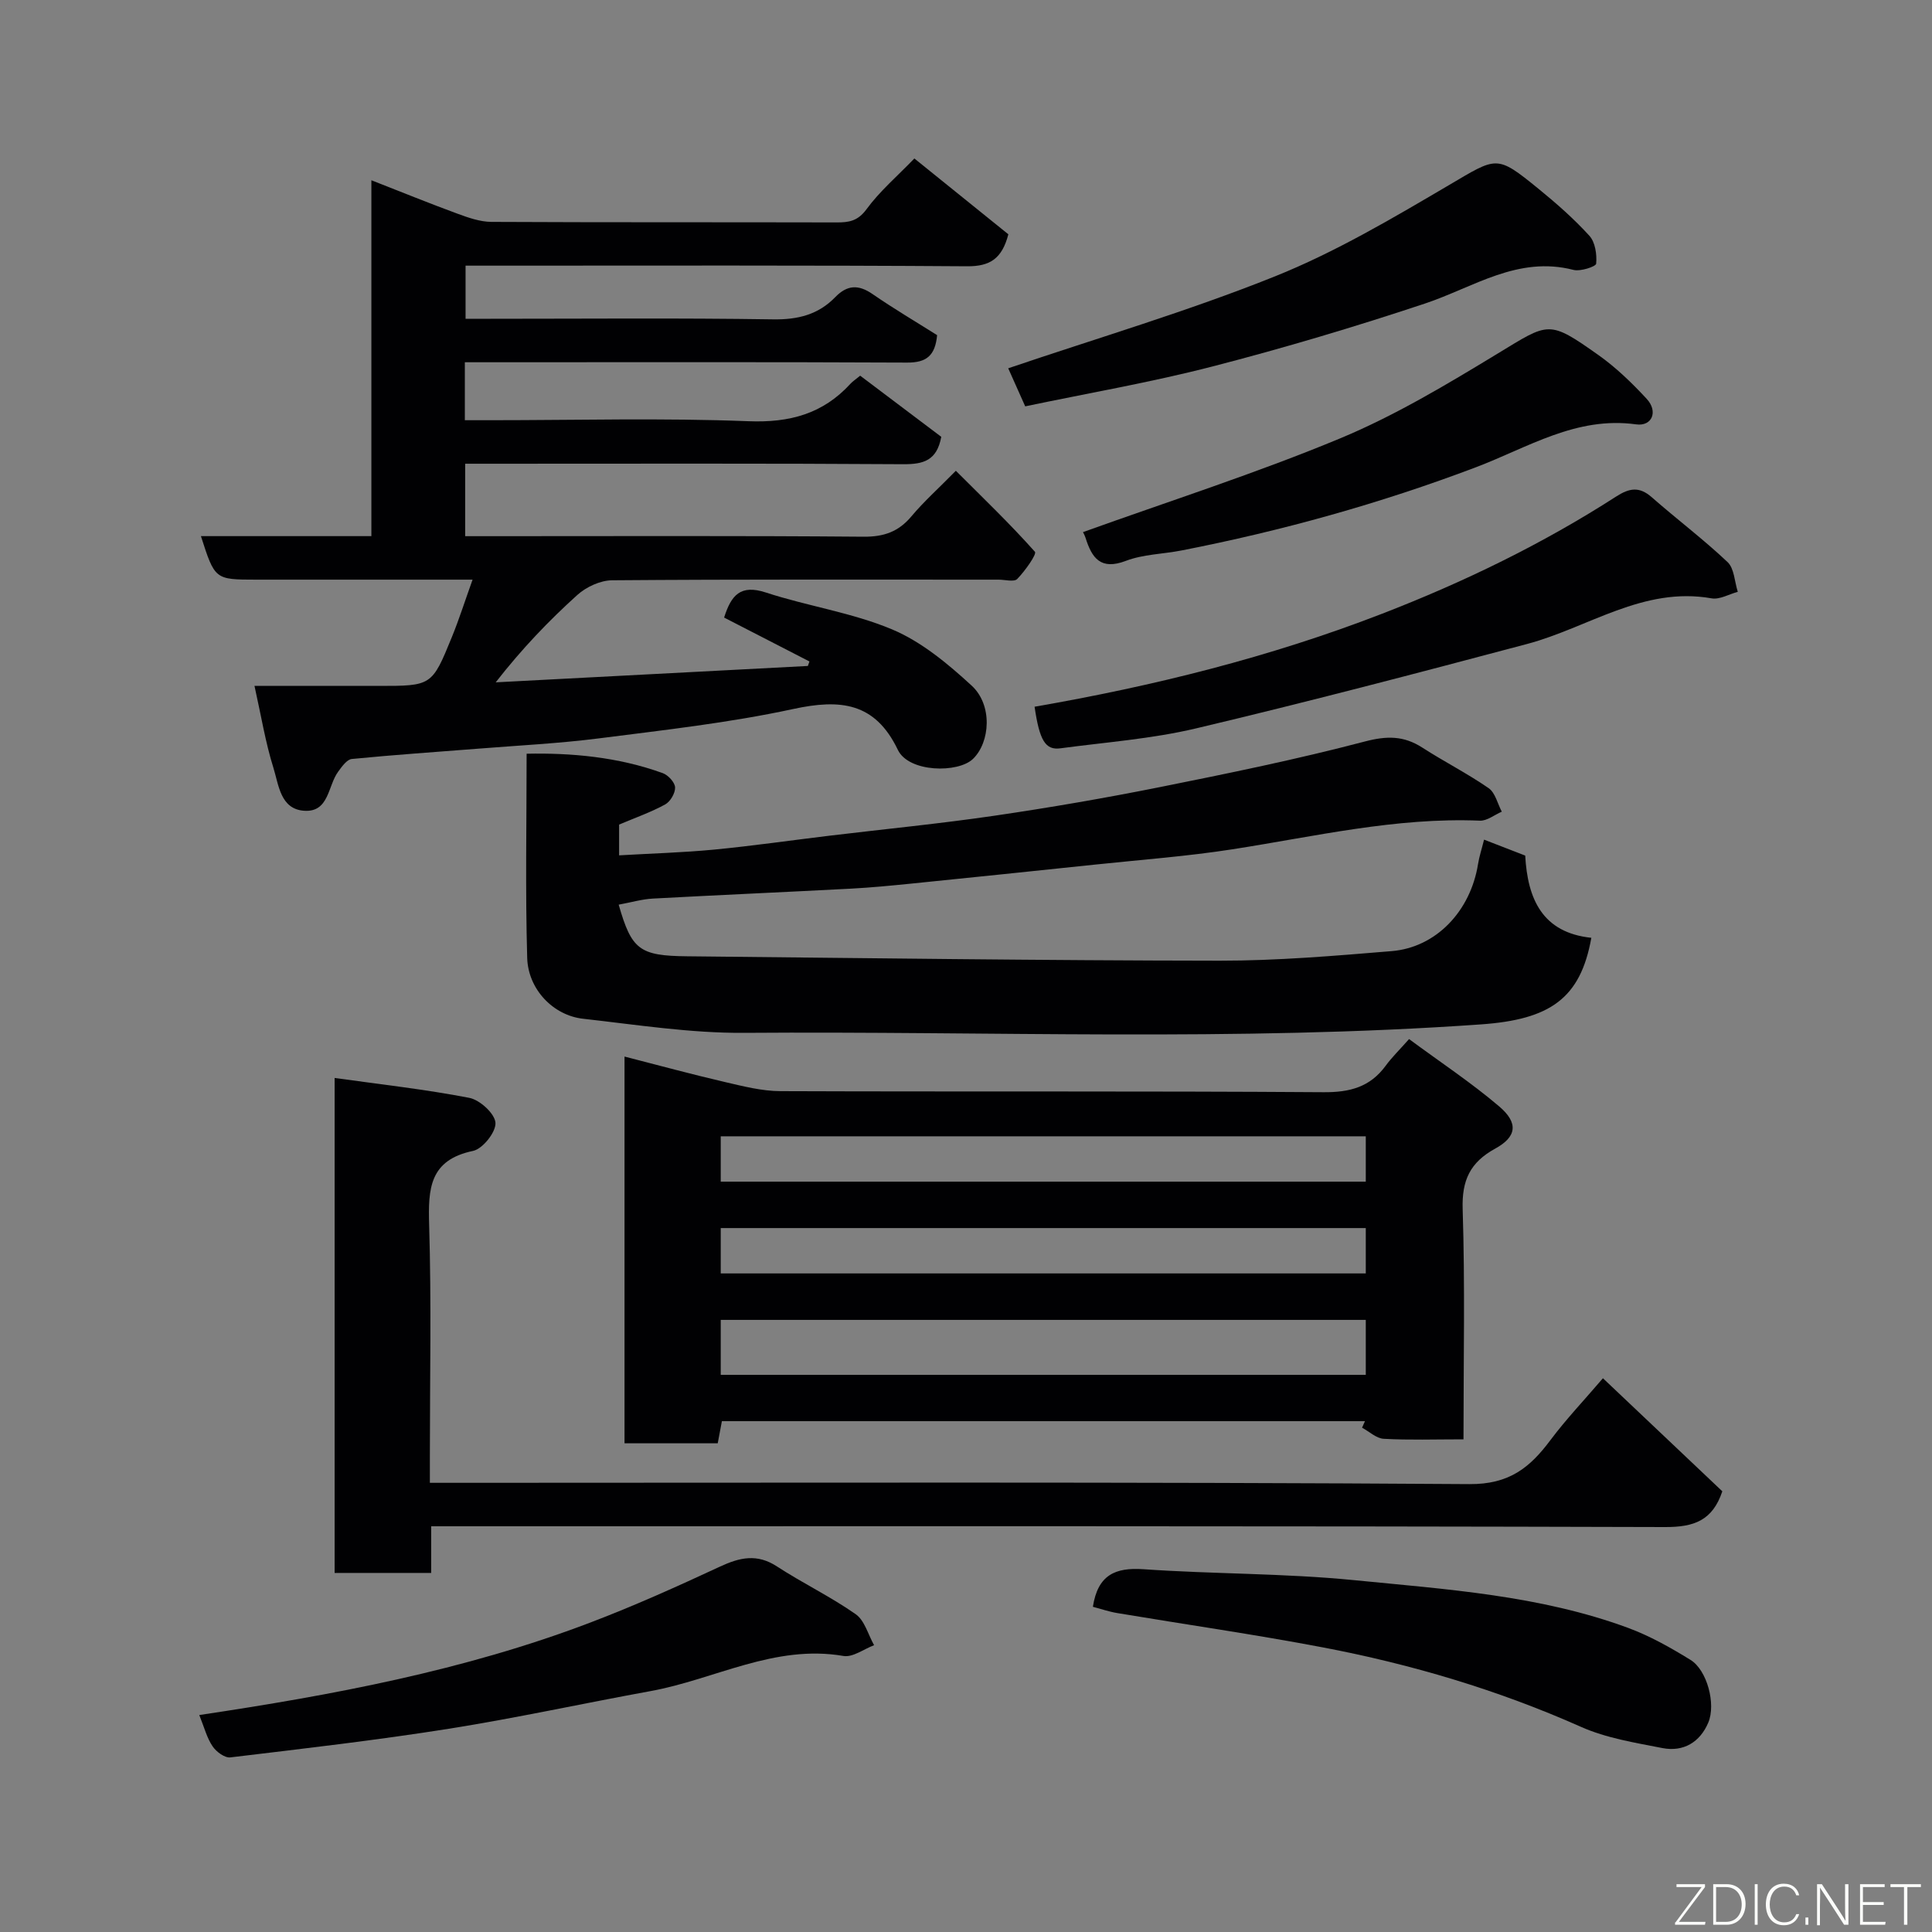 <svg enable-background="new 0 0 400 400" viewBox="0 0 400 400" xmlns="http://www.w3.org/2000/svg"><rect x="0" y="0" width="400" height="400" fill="#808080" stroke="none"/><g fill="#010103"><path d="m41.6 111h35.29c0-24.47 0-48.56 0-73.68 6.43 2.51 12.09 4.82 17.82 6.92 2.25.83 4.67 1.68 7.02 1.7 23.83.12 47.66.05 71.49.11 2.56.01 4.39-.29 6.18-2.73 2.73-3.73 6.34-6.81 9.91-10.51 6.72 5.42 13.17 10.62 19.46 15.7-1.32 5.05-3.8 6.65-8.53 6.62-32.66-.23-65.32-.13-97.98-.13-1.82 0-3.65 0-5.87 0v11h5.19c19.5 0 39-.18 58.49.12 5.13.08 9.35-.98 12.86-4.6 2.45-2.53 4.78-2.66 7.7-.65 4.39 3.03 9 5.75 13.39 8.52-.4 4.26-2.22 5.7-6.21 5.68-28.64-.14-57.3-.07-85.97-.07-1.79 0-3.58 0-5.6 0v12h5.27c17.83 0 35.68-.49 53.48.21 8.54.33 15.4-1.54 21.1-7.77.43-.47.98-.82 2-1.66 5.67 4.28 11.36 8.57 16.79 12.66-.91 4.94-3.71 5.69-7.87 5.67-28.33-.19-56.66-.1-84.98-.1-1.8 0-3.61 0-5.72 0v15h5.52c25.66 0 51.32-.11 76.98.11 4.21.03 7.23-1.04 9.9-4.23 2.56-3.05 5.56-5.73 9.19-9.42 5.62 5.62 11.23 10.99 16.37 16.77.43.48-2.06 3.99-3.66 5.63-.65.67-2.55.14-3.89.14-26.66 0-53.32-.08-79.98.13-2.44.02-5.36 1.37-7.21 3.04-5.93 5.35-11.47 11.13-16.9 18.09 21.54-1.13 43.08-2.26 64.63-3.39.11-.31.22-.62.33-.93-5.83-3-11.66-6-17.67-9.09 1.47-4.64 3.38-6.91 8.64-5.19 8.63 2.83 17.83 4.15 26.14 7.64 6.07 2.55 11.53 7.1 16.46 11.63 4.39 4.03 3.85 11.71.3 15.17-3.07 2.99-13.31 2.85-15.57-1.86-4.72-9.86-11.93-10.56-21.65-8.46-13.23 2.86-26.77 4.36-40.22 6.08-8.32 1.06-16.72 1.47-25.09 2.14-8.7.69-17.41 1.27-26.09 2.13-1.03.1-2.07 1.59-2.83 2.63-2.15 2.92-1.87 8.44-7.03 8.09-4.94-.33-5.27-5.37-6.37-8.88-1.65-5.25-2.53-10.74-3.92-16.97h16.14 9.5c11.04 0 11.09.02 15.22-10.1 1.53-3.76 2.76-7.64 4.29-11.9-15.25 0-30.04 0-44.83 0-8.52-.01-8.52-.01-11.41-9.01z"/><path d="m303 298c-5.91 0-11.22.18-16.51-.11-1.53-.08-2.99-1.5-4.49-2.3.2-.45.4-.9.6-1.35-44.26 0-88.52 0-133.14 0-.26 1.4-.55 2.92-.86 4.58-6.46 0-12.73 0-19.3 0 0-26.58 0-52.97 0-80.07 7.05 1.81 13.89 3.67 20.78 5.27 3.79.88 7.67 1.88 11.51 1.89 37.48.14 74.96-.04 112.43.22 5.45.04 9.63-1.06 12.87-5.48 1.27-1.74 2.84-3.26 4.84-5.52 6.5 4.8 12.88 9.02 18.66 13.94 4.02 3.42 3.65 6.29-.83 8.74-5.19 2.85-6.93 6.55-6.73 12.56.5 15.63.17 31.28.17 47.63zm-153.78-13.35h133.55c0-3.96 0-7.56 0-11.38-44.6 0-88.96 0-133.55 0zm0-40h133.55c0-3.29 0-6.22 0-9.39-44.6 0-88.97 0-133.55 0zm0 19h133.55c0-3.29 0-6.22 0-9.39-44.6 0-88.97 0-133.55 0z"/><path d="m128.09 187.3c2.68 9.33 4.29 10.59 14.18 10.69 36.75.37 73.5.87 110.26.91 11.86.01 23.75-1 35.59-1.98 9.23-.76 16.33-8.29 17.89-18.01.25-1.58.76-3.11 1.25-5.07 3 1.17 5.69 2.21 8.52 3.3.49 8.98 3.55 15.96 13.69 17.02-2.25 12.59-8.56 16.92-22.85 17.93-50.82 3.59-101.7 1.37-152.55 1.75-11.12.08-22.27-1.68-33.36-2.92-6.13-.68-11.37-6.05-11.56-12.61-.4-13.88-.12-27.79-.12-42.26 9.18-.19 18.86.64 28.19 4.02 1.12.41 2.5 1.9 2.55 2.95.05 1.18-.98 2.94-2.05 3.53-2.96 1.62-6.19 2.75-9.54 4.17v6.37c6.64-.39 13.18-.57 19.68-1.19 7.99-.77 15.93-1.92 23.9-2.88 11.39-1.37 22.81-2.48 34.16-4.14 11.46-1.68 22.88-3.65 34.23-5.92 14.21-2.85 28.42-5.76 42.42-9.44 4.57-1.2 8.06-1.21 11.9 1.26 4.51 2.91 9.33 5.35 13.74 8.4 1.37.95 1.84 3.21 2.72 4.87-1.51.65-3.05 1.92-4.53 1.86-17.41-.72-34.24 3.29-51.26 5.93-9.39 1.46-18.9 2.16-28.37 3.16-12.73 1.34-25.46 2.66-38.19 3.95-4.09.41-8.19.81-12.3 1.03-13.69.72-27.4 1.32-41.09 2.06-2.26.12-4.48.78-7.1 1.26z"/><path d="m69.28 223.18c9.57 1.34 18.81 2.36 27.89 4.12 2.18.42 5.28 3.26 5.41 5.16.13 1.91-2.64 5.4-4.63 5.82-9.06 1.89-9.32 7.84-9.1 15.33.48 15.98.15 31.99.15 47.98v5.41h6.27c69.65 0 139.3-.21 208.95.27 8.28.06 12.55-3.44 16.81-9.15 3.23-4.31 6.97-8.24 10.84-12.77 8.53 8.07 16.68 15.8 24.72 23.41-2.04 6.07-5.87 7.42-11.87 7.4-82.97-.24-165.95-.16-248.93-.16-1.99 0-3.99 0-6.52 0v9.66c-6.92 0-13.31 0-19.99 0 0-33.67 0-67.26 0-102.48z"/><path d="m214.2 146.32c24.56-4.26 48.68-10.24 71.99-19.27 16.92-6.55 33.16-14.43 48.42-24.25 2.75-1.77 4.79-2.11 7.36.14 5.18 4.55 10.71 8.71 15.71 13.44 1.39 1.32 1.44 4.06 2.11 6.15-1.82.49-3.75 1.65-5.43 1.35-14.19-2.5-25.53 6.08-38.2 9.45-22.78 6.05-45.58 12.04-68.51 17.47-9.18 2.18-18.71 2.87-28.1 4.13-3.12.43-4.34-1.65-5.35-8.61z"/><path d="m226.27 332.67c1.02-6.62 4.64-8.18 10.48-7.78 14.5 1.01 29.11.83 43.56 2.26 19.14 1.9 38.49 3.14 56.78 9.89 4.51 1.67 8.81 4.09 12.92 6.63 3.41 2.1 5.3 9.12 3.67 12.98-1.72 4.06-5.15 6.11-9.49 5.27-5.71-1.12-11.63-2.06-16.88-4.4-17.21-7.65-35.09-12.96-53.51-16.46-14.1-2.68-28.32-4.72-42.48-7.09-1.74-.29-3.43-.88-5.05-1.3z"/><path d="m41.26 355.08c27.61-4.13 54.83-9.21 80.86-19.11 9.13-3.47 18.06-7.49 26.92-11.61 4.12-1.92 7.7-2.74 11.83-.04 5.32 3.47 11.1 6.24 16.29 9.88 1.86 1.3 2.57 4.23 3.81 6.42-2.12.8-4.41 2.56-6.34 2.23-14.26-2.45-26.63 4.85-39.92 7.27-13.94 2.54-27.8 5.58-41.79 7.8-15.01 2.38-30.13 4.12-45.23 5.93-1.15.14-2.91-1.16-3.66-2.27-1.18-1.72-1.71-3.86-2.77-6.5z"/><path d="m212.26 84.13c-1.4-3.13-2.65-5.92-3.52-7.88 18.44-6.26 37.17-11.79 55.22-19.03 12.49-5.01 24.27-11.98 35.92-18.83 10.08-5.92 9.87-6.46 18.65.7 3.71 3.02 7.33 6.2 10.54 9.73 1.21 1.33 1.57 3.87 1.4 5.77-.05.6-3.26 1.66-4.7 1.29-11.55-2.98-20.72 3.63-30.79 6.98-14.49 4.82-29.15 9.19-43.94 13.01-12.73 3.29-25.71 5.52-38.78 8.26z"/><path d="m224.22 110.17c17.88-6.43 35.85-12.18 53.22-19.4 11.38-4.73 22.12-11.18 32.69-17.6 10.6-6.44 10.45-6.98 20.78.32 3.66 2.59 6.97 5.79 10.03 9.1 2.4 2.6 1.11 5.73-2.2 5.27-12.42-1.72-22.42 4.81-33.19 8.89-19.81 7.5-40.16 13.16-60.94 17.22-3.84.75-7.92.78-11.51 2.15-5.24 2-7.04-.6-8.35-4.77-.19-.57-.51-1.13-.53-1.18z"/></g><path d="m346.9 398 5.4-7.3h-5.2v-.6h5.9v.6l-5.4 7.2h5.5l-.1.6h-6.2v-.5z" fill="#fbfcfa"/><path d="m354.7 390.1h2.8c2.3 0 3.9 1.6 3.9 4.1s-1.6 4.3-3.9 4.3h-2.8zm.6 7.8h2c2.2 0 3.3-1.6 3.3-3.6 0-1.8-1-3.6-3.3-3.6h-2z" fill="#fbfcfa"/><path d="m363.9 390.1v8.4h-.6v-8.4h1.6z" fill="#fbfcfa"/><path d="m372.5 396.3c-.4 1.3-1.4 2.3-3.2 2.3-2.4 0-3.7-1.9-3.7-4.3 0-2.3 1.2-4.3 3.7-4.3 1.8 0 2.9 1 3.2 2.4h-.6c-.4-1.1-1.1-1.8-2.5-1.8-2.1 0-3 1.9-3 3.7s.9 3.7 3 3.7c1.4 0 2.1-.7 2.5-1.7z" fill="#fbfcfa"/><path d="m373.8 398.5v-1.5h.6v1.5z" fill="#fbfcfa"/><path d="m376.2 398.5v-8.4h1c1.3 2 4.4 6.7 4.9 7.6-.1-1.2-.1-2.4-.1-3.8v-3.8h.7v8.4h-.9c-1.2-1.9-4.4-6.8-5-7.7.1 1.1 0 2.3 0 3.9v3.9h-.6z" fill="#fbfcfa"/><path d="m390 394.4h-4.3v3.5h4.7l-.1.6h-5.2v-8.4h5.1v.6h-4.5v3.1h4.3z" fill="#fbfcfa"/><path d="m394.2 390.7h-2.8v-.6h6.3v.6h-2.8v7.8h-.7z" fill="#fbfcfa"/></svg>